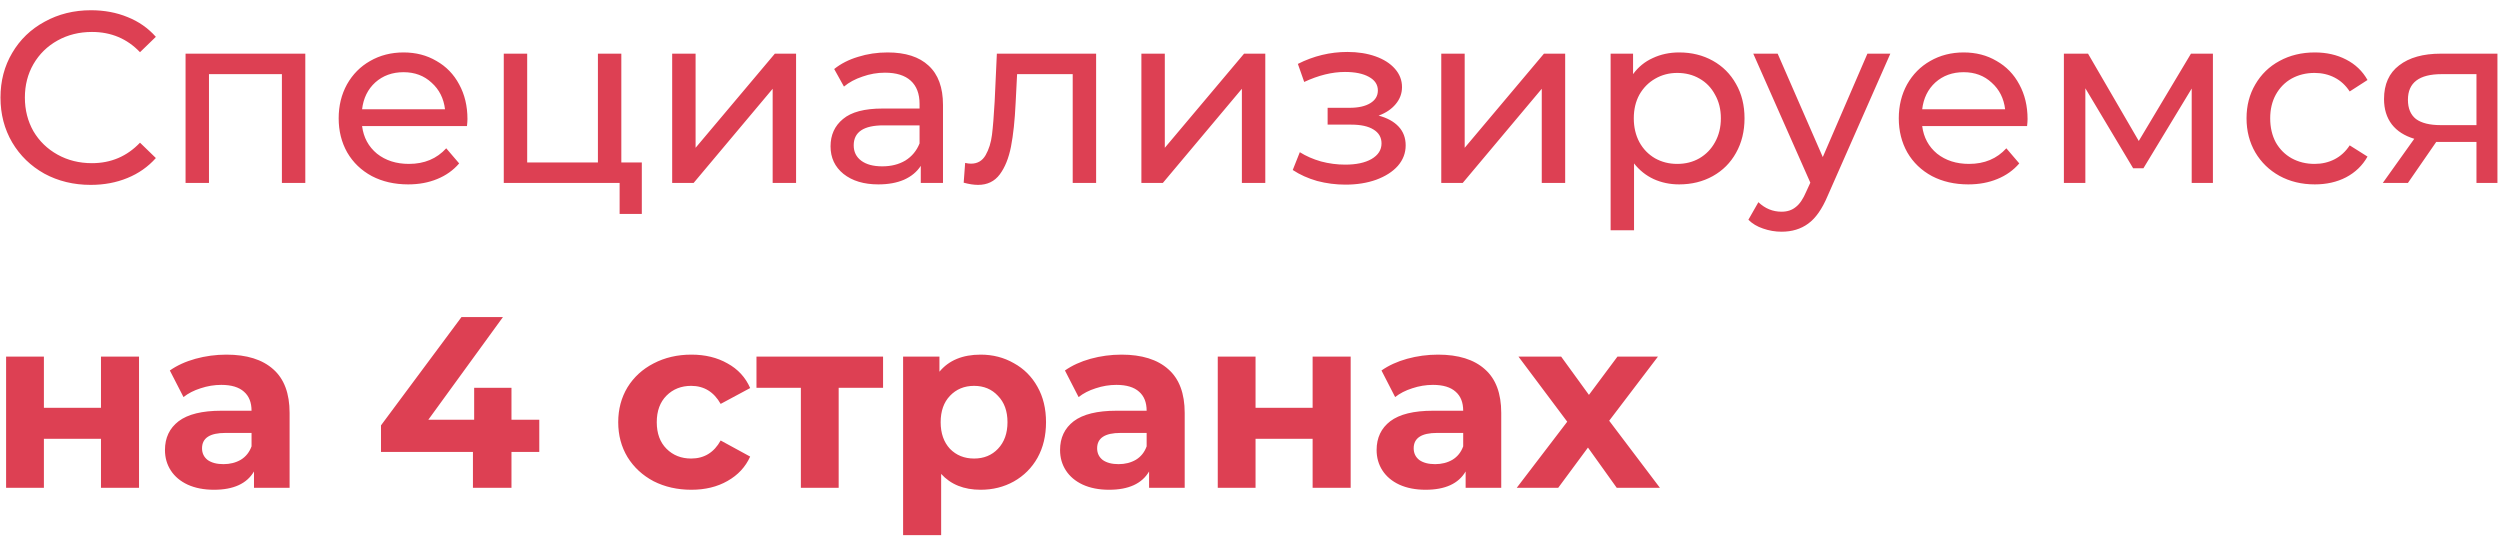 <svg width="205" height="44" viewBox="0 0 205 44" fill="none" xmlns="http://www.w3.org/2000/svg">
<path d="M7.44 15.16C6.04 15.16 4.773 14.853 3.64 14.24C2.52 13.613 1.64 12.76 1 11.68C0.36 10.587 0.04 9.36 0.04 8C0.04 6.64 0.36 5.42 1 4.34C1.64 3.247 2.527 2.393 3.66 1.78C4.793 1.153 6.06 0.84 7.46 0.84C8.553 0.84 9.553 1.027 10.46 1.4C11.367 1.76 12.14 2.3 12.78 3.02L11.48 4.28C10.427 3.173 9.113 2.62 7.54 2.62C6.5 2.62 5.56 2.853 4.72 3.32C3.88 3.787 3.22 4.433 2.74 5.26C2.273 6.073 2.04 6.987 2.04 8C2.04 9.013 2.273 9.933 2.74 10.76C3.22 11.573 3.88 12.213 4.72 12.68C5.56 13.147 6.5 13.38 7.54 13.38C9.1 13.38 10.413 12.82 11.48 11.7L12.78 12.96C12.14 13.68 11.36 14.227 10.44 14.6C9.533 14.973 8.533 15.16 7.44 15.16ZM25.035 4.4V15H23.116V6.08H17.136V15H15.216V4.4H25.035ZM38.331 9.76C38.331 9.907 38.317 10.1 38.291 10.34H29.691C29.811 11.273 30.217 12.027 30.911 12.6C31.617 13.16 32.491 13.44 33.531 13.44C34.797 13.44 35.817 13.013 36.591 12.16L37.651 13.4C37.171 13.96 36.571 14.387 35.851 14.68C35.144 14.973 34.351 15.12 33.471 15.12C32.351 15.12 31.357 14.893 30.491 14.44C29.624 13.973 28.951 13.327 28.471 12.5C28.004 11.673 27.771 10.74 27.771 9.7C27.771 8.673 27.997 7.747 28.451 6.92C28.917 6.093 29.551 5.453 30.351 5C31.164 4.533 32.077 4.3 33.091 4.3C34.104 4.3 35.004 4.533 35.791 5C36.591 5.453 37.211 6.093 37.651 6.92C38.104 7.747 38.331 8.693 38.331 9.76ZM33.091 5.92C32.171 5.92 31.397 6.2 30.771 6.76C30.157 7.32 29.797 8.053 29.691 8.96H36.491C36.384 8.067 36.017 7.34 35.391 6.78C34.777 6.207 34.011 5.92 33.091 5.92ZM52.629 13.32V17.54H50.809V15H41.309V4.4H43.229V13.32H49.029V4.4H50.949V13.32H52.629ZM55.118 4.4H57.038V12.12L63.538 4.4H65.278V15H63.358V7.28L56.878 15H55.118V4.4ZM72.784 4.3C74.251 4.3 75.371 4.66 76.144 5.38C76.931 6.1 77.325 7.173 77.325 8.6V15H75.504V13.6C75.184 14.093 74.725 14.473 74.124 14.74C73.538 14.993 72.838 15.12 72.025 15.12C70.838 15.12 69.885 14.833 69.165 14.26C68.458 13.687 68.105 12.933 68.105 12C68.105 11.067 68.445 10.32 69.124 9.76C69.805 9.187 70.885 8.9 72.365 8.9H75.404V8.52C75.404 7.693 75.165 7.06 74.684 6.62C74.204 6.18 73.498 5.96 72.564 5.96C71.938 5.96 71.325 6.067 70.725 6.28C70.124 6.48 69.618 6.753 69.204 7.1L68.404 5.66C68.951 5.22 69.605 4.887 70.365 4.66C71.124 4.42 71.931 4.3 72.784 4.3ZM72.344 13.64C73.078 13.64 73.711 13.48 74.245 13.16C74.778 12.827 75.165 12.36 75.404 11.76V10.28H72.445C70.818 10.28 70.004 10.827 70.004 11.92C70.004 12.453 70.211 12.873 70.624 13.18C71.038 13.487 71.611 13.64 72.344 13.64ZM89.882 4.4V15H87.962V6.08H83.402L83.282 8.44C83.215 9.867 83.088 11.06 82.902 12.02C82.715 12.967 82.409 13.727 81.982 14.3C81.555 14.873 80.962 15.16 80.202 15.16C79.855 15.16 79.462 15.1 79.022 14.98L79.142 13.36C79.315 13.4 79.475 13.42 79.622 13.42C80.155 13.42 80.555 13.187 80.822 12.72C81.088 12.253 81.262 11.7 81.342 11.06C81.422 10.42 81.495 9.507 81.562 8.32L81.742 4.4H89.882ZM93.594 4.4H95.514V12.12L102.014 4.4H103.754V15H101.834V7.28L95.354 15H93.594V4.4ZM113.045 9.48C113.752 9.667 114.299 9.967 114.685 10.38C115.072 10.793 115.265 11.307 115.265 11.92C115.265 12.547 115.052 13.107 114.625 13.6C114.199 14.08 113.605 14.46 112.845 14.74C112.099 15.007 111.259 15.14 110.325 15.14C109.539 15.14 108.765 15.04 108.005 14.84C107.259 14.627 106.592 14.327 106.005 13.94L106.585 12.48C107.092 12.8 107.672 13.053 108.325 13.24C108.979 13.413 109.639 13.5 110.305 13.5C111.212 13.5 111.932 13.347 112.465 13.04C113.012 12.72 113.285 12.293 113.285 11.76C113.285 11.267 113.065 10.887 112.625 10.62C112.199 10.353 111.592 10.22 110.805 10.22H108.865V8.84H110.665C111.385 8.84 111.952 8.713 112.365 8.46C112.779 8.207 112.985 7.86 112.985 7.42C112.985 6.94 112.739 6.567 112.245 6.3C111.765 6.033 111.112 5.9 110.285 5.9C109.232 5.9 108.119 6.173 106.945 6.72L106.425 5.24C107.719 4.587 109.072 4.26 110.485 4.26C111.339 4.26 112.105 4.38 112.785 4.62C113.465 4.86 113.999 5.2 114.385 5.64C114.772 6.08 114.965 6.58 114.965 7.14C114.965 7.66 114.792 8.127 114.445 8.54C114.099 8.953 113.632 9.267 113.045 9.48ZM118.184 4.4H120.104V12.12L126.604 4.4H128.344V15H126.424V7.28L119.944 15H118.184V4.4ZM137.691 4.3C138.718 4.3 139.638 4.527 140.451 4.98C141.264 5.433 141.898 6.067 142.351 6.88C142.818 7.693 143.051 8.633 143.051 9.7C143.051 10.767 142.818 11.713 142.351 12.54C141.898 13.353 141.264 13.987 140.451 14.44C139.638 14.893 138.718 15.12 137.691 15.12C136.931 15.12 136.231 14.973 135.591 14.68C134.964 14.387 134.431 13.96 133.991 13.4V18.88H132.071V4.4H133.911V6.08C134.338 5.493 134.878 5.053 135.531 4.76C136.184 4.453 136.904 4.3 137.691 4.3ZM137.531 13.44C138.211 13.44 138.818 13.287 139.351 12.98C139.898 12.66 140.324 12.22 140.631 11.66C140.951 11.087 141.111 10.433 141.111 9.7C141.111 8.967 140.951 8.32 140.631 7.76C140.324 7.187 139.898 6.747 139.351 6.44C138.818 6.133 138.211 5.98 137.531 5.98C136.864 5.98 136.258 6.14 135.711 6.46C135.178 6.767 134.751 7.2 134.431 7.76C134.124 8.32 133.971 8.967 133.971 9.7C133.971 10.433 134.124 11.087 134.431 11.66C134.738 12.22 135.164 12.66 135.711 12.98C136.258 13.287 136.864 13.44 137.531 13.44ZM155.008 4.4L149.868 16.06C149.414 17.14 148.881 17.9 148.268 18.34C147.668 18.78 146.941 19 146.088 19C145.568 19 145.061 18.913 144.568 18.74C144.088 18.58 143.688 18.34 143.367 18.02L144.188 16.58C144.734 17.1 145.368 17.36 146.088 17.36C146.554 17.36 146.941 17.233 147.248 16.98C147.568 16.74 147.854 16.32 148.108 15.72L148.448 14.98L143.768 4.4H145.768L149.468 12.88L153.128 4.4H155.008ZM166.26 9.76C166.26 9.907 166.247 10.1 166.22 10.34H157.62C157.74 11.273 158.147 12.027 158.84 12.6C159.547 13.16 160.42 13.44 161.46 13.44C162.727 13.44 163.747 13.013 164.52 12.16L165.58 13.4C165.1 13.96 164.5 14.387 163.78 14.68C163.074 14.973 162.28 15.12 161.4 15.12C160.28 15.12 159.287 14.893 158.42 14.44C157.554 13.973 156.88 13.327 156.4 12.5C155.934 11.673 155.7 10.74 155.7 9.7C155.7 8.673 155.927 7.747 156.38 6.92C156.847 6.093 157.48 5.453 158.28 5C159.094 4.533 160.007 4.3 161.02 4.3C162.034 4.3 162.934 4.533 163.72 5C164.52 5.453 165.14 6.093 165.58 6.92C166.034 7.747 166.26 8.693 166.26 9.76ZM161.02 5.92C160.1 5.92 159.327 6.2 158.7 6.76C158.087 7.32 157.727 8.053 157.62 8.96H164.42C164.314 8.067 163.947 7.34 163.32 6.78C162.707 6.207 161.94 5.92 161.02 5.92ZM181.459 4.4V15H179.719V7.26L175.759 13.8H174.919L170.999 7.24V15H169.239V4.4H171.219L175.379 11.56L179.659 4.4H181.459ZM189.816 15.12C188.736 15.12 187.769 14.887 186.916 14.42C186.076 13.953 185.416 13.313 184.936 12.5C184.456 11.673 184.216 10.74 184.216 9.7C184.216 8.66 184.456 7.733 184.936 6.92C185.416 6.093 186.076 5.453 186.916 5C187.769 4.533 188.736 4.3 189.816 4.3C190.776 4.3 191.629 4.493 192.376 4.88C193.136 5.267 193.723 5.827 194.136 6.56L192.676 7.5C192.343 6.993 191.929 6.613 191.436 6.36C190.943 6.107 190.396 5.98 189.796 5.98C189.103 5.98 188.476 6.133 187.916 6.44C187.369 6.747 186.936 7.187 186.616 7.76C186.309 8.32 186.156 8.967 186.156 9.7C186.156 10.447 186.309 11.107 186.616 11.68C186.936 12.24 187.369 12.673 187.916 12.98C188.476 13.287 189.103 13.44 189.796 13.44C190.396 13.44 190.943 13.313 191.436 13.06C191.929 12.807 192.343 12.427 192.676 11.92L194.136 12.84C193.723 13.573 193.136 14.14 192.376 14.54C191.629 14.927 190.776 15.12 189.816 15.12ZM204.79 4.4V15H203.07V11.64H199.99H199.77L197.45 15H195.39L197.97 11.38C197.17 11.14 196.556 10.747 196.13 10.2C195.703 9.64 195.49 8.947 195.49 8.12C195.49 6.907 195.903 5.987 196.73 5.36C197.556 4.72 198.696 4.4 200.15 4.4H204.79ZM197.45 8.18C197.45 8.887 197.67 9.413 198.11 9.76C198.563 10.093 199.236 10.26 200.13 10.26H203.07V6.08H200.21C198.37 6.08 197.45 6.78 197.45 8.18ZM0.5 29.24H3.6V33.44H8.28V29.24H11.4V40H8.28V35.98H3.6V40H0.5V29.24ZM18.567 29.08C20.233 29.08 21.513 29.48 22.407 30.28C23.3 31.067 23.747 32.26 23.747 33.86V40H20.827V38.66C20.24 39.66 19.147 40.16 17.547 40.16C16.72 40.16 16 40.02 15.387 39.74C14.787 39.46 14.327 39.073 14.007 38.58C13.687 38.087 13.527 37.527 13.527 36.9C13.527 35.9 13.9 35.113 14.647 34.54C15.407 33.967 16.573 33.68 18.147 33.68H20.627C20.627 33 20.42 32.48 20.007 32.12C19.593 31.747 18.973 31.56 18.147 31.56C17.573 31.56 17.007 31.653 16.447 31.84C15.9 32.013 15.433 32.253 15.047 32.56L13.927 30.38C14.513 29.967 15.213 29.647 16.027 29.42C16.853 29.193 17.7 29.08 18.567 29.08ZM18.327 38.06C18.86 38.06 19.333 37.94 19.747 37.7C20.16 37.447 20.453 37.08 20.627 36.6V35.5H18.487C17.207 35.5 16.567 35.92 16.567 36.76C16.567 37.16 16.72 37.48 17.027 37.72C17.347 37.947 17.78 38.06 18.327 38.06ZM44.221 37.06H41.941V40H38.781V37.06H31.241V34.88L37.841 26H41.241L35.121 34.42H38.881V31.8H41.941V34.42H44.221V37.06ZM56.694 40.16C55.548 40.16 54.514 39.927 53.594 39.46C52.688 38.98 51.974 38.32 51.454 37.48C50.948 36.64 50.694 35.687 50.694 34.62C50.694 33.553 50.948 32.6 51.454 31.76C51.974 30.92 52.688 30.267 53.594 29.8C54.514 29.32 55.548 29.08 56.694 29.08C57.828 29.08 58.814 29.32 59.654 29.8C60.508 30.267 61.128 30.94 61.514 31.82L59.094 33.12C58.534 32.133 57.728 31.64 56.674 31.64C55.861 31.64 55.188 31.907 54.654 32.44C54.121 32.973 53.854 33.7 53.854 34.62C53.854 35.54 54.121 36.267 54.654 36.8C55.188 37.333 55.861 37.6 56.674 37.6C57.741 37.6 58.548 37.107 59.094 36.12L61.514 37.44C61.128 38.293 60.508 38.96 59.654 39.44C58.814 39.92 57.828 40.16 56.694 40.16ZM72.411 31.8H68.771V40H65.671V31.8H62.031V29.24H72.411V31.8ZM80.414 29.08C81.414 29.08 82.321 29.313 83.134 29.78C83.961 30.233 84.608 30.88 85.074 31.72C85.541 32.547 85.774 33.513 85.774 34.62C85.774 35.727 85.541 36.7 85.074 37.54C84.608 38.367 83.961 39.013 83.134 39.48C82.321 39.933 81.414 40.16 80.414 40.16C79.041 40.16 77.961 39.727 77.174 38.86V43.88H74.054V29.24H77.034V30.48C77.808 29.547 78.934 29.08 80.414 29.08ZM79.874 37.6C80.674 37.6 81.328 37.333 81.834 36.8C82.354 36.253 82.614 35.527 82.614 34.62C82.614 33.713 82.354 32.993 81.834 32.46C81.328 31.913 80.674 31.64 79.874 31.64C79.074 31.64 78.414 31.913 77.894 32.46C77.388 32.993 77.134 33.713 77.134 34.62C77.134 35.527 77.388 36.253 77.894 36.8C78.414 37.333 79.074 37.6 79.874 37.6ZM91.965 29.08C93.632 29.08 94.912 29.48 95.805 30.28C96.698 31.067 97.145 32.26 97.145 33.86V40H94.225V38.66C93.638 39.66 92.545 40.16 90.945 40.16C90.118 40.16 89.398 40.02 88.785 39.74C88.185 39.46 87.725 39.073 87.405 38.58C87.085 38.087 86.925 37.527 86.925 36.9C86.925 35.9 87.299 35.113 88.045 34.54C88.805 33.967 89.972 33.68 91.545 33.68H94.025C94.025 33 93.819 32.48 93.405 32.12C92.992 31.747 92.372 31.56 91.545 31.56C90.972 31.56 90.405 31.653 89.845 31.84C89.299 32.013 88.832 32.253 88.445 32.56L87.325 30.38C87.912 29.967 88.612 29.647 89.425 29.42C90.252 29.193 91.099 29.08 91.965 29.08ZM91.725 38.06C92.258 38.06 92.732 37.94 93.145 37.7C93.558 37.447 93.852 37.08 94.025 36.6V35.5H91.885C90.605 35.5 89.965 35.92 89.965 36.76C89.965 37.16 90.118 37.48 90.425 37.72C90.745 37.947 91.178 38.06 91.725 38.06ZM99.856 29.24H102.955V33.44H107.635V29.24H110.755V40H107.635V35.98H102.955V40H99.856V29.24ZM117.922 29.08C119.589 29.08 120.869 29.48 121.762 30.28C122.656 31.067 123.102 32.26 123.102 33.86V40H120.182V38.66C119.596 39.66 118.502 40.16 116.902 40.16C116.076 40.16 115.356 40.02 114.742 39.74C114.142 39.46 113.682 39.073 113.362 38.58C113.042 38.087 112.882 37.527 112.882 36.9C112.882 35.9 113.256 35.113 114.002 34.54C114.762 33.967 115.929 33.68 117.502 33.68H119.982C119.982 33 119.776 32.48 119.362 32.12C118.949 31.747 118.329 31.56 117.502 31.56C116.929 31.56 116.362 31.653 115.802 31.84C115.256 32.013 114.789 32.253 114.402 32.56L113.282 30.38C113.869 29.967 114.569 29.647 115.382 29.42C116.209 29.193 117.056 29.08 117.922 29.08ZM117.682 38.06C118.216 38.06 118.689 37.94 119.102 37.7C119.516 37.447 119.809 37.08 119.982 36.6V35.5H117.842C116.562 35.5 115.922 35.92 115.922 36.76C115.922 37.16 116.076 37.48 116.382 37.72C116.702 37.947 117.136 38.06 117.682 38.06ZM132.573 40L130.213 36.7L127.773 40H124.373L128.513 34.58L124.513 29.24H128.013L130.293 32.38L132.633 29.24H135.953L131.953 34.5L136.113 40H132.573Z" fill="#DD4053"/>
</svg>
